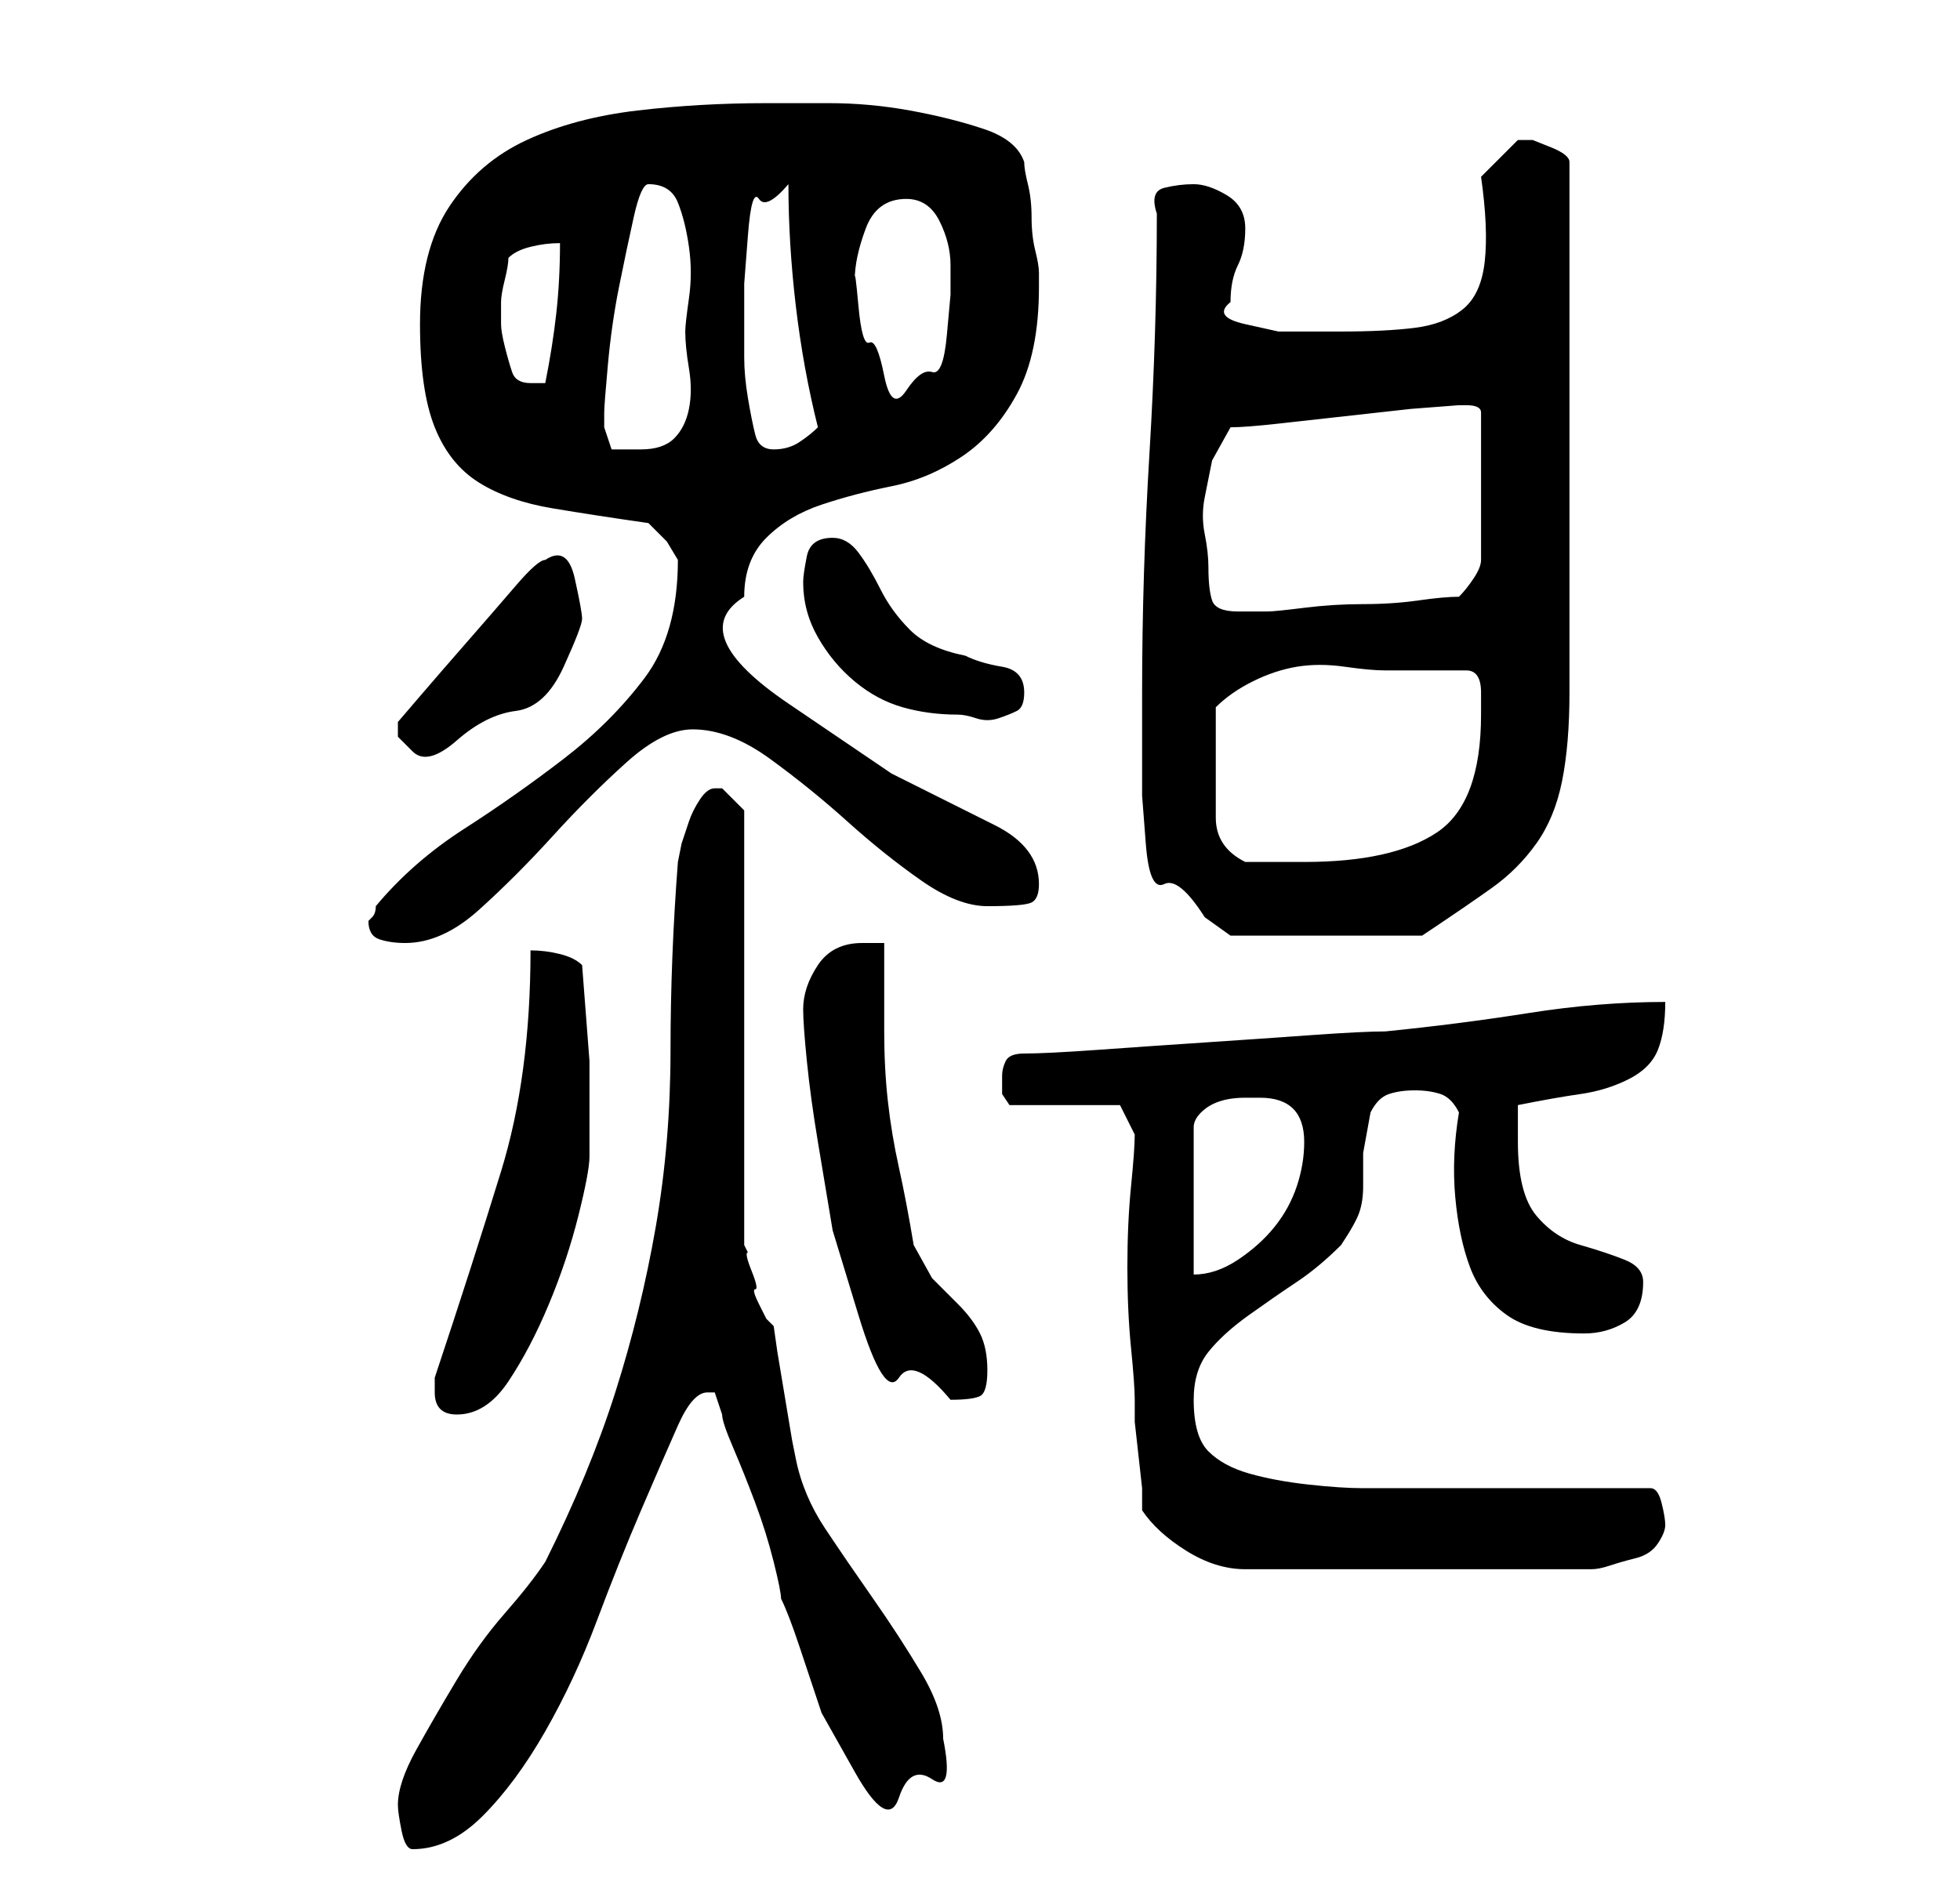 <?xml version="1.0" standalone="no"?>
<!DOCTYPE svg PUBLIC "-//W3C//DTD SVG 1.1//EN" "http://www.w3.org/Graphics/SVG/1.1/DTD/svg11.dtd" >
<svg xmlns="http://www.w3.org/2000/svg" xmlns:xlink="http://www.w3.org/1999/xlink" version="1.1" viewBox="-10 0 266 256">
   <path fill="currentColor"
d="M44 245q0 1 0.5 3.5t1.5 2.5q5 0 9.5 -4.5t8.5 -11.5t7 -15t6 -15t5 -11.5t4 -4.5h1l0.5 1.5l0.5 1.5q0 1 1.5 4.5t3 7.5t2.5 8t1 5q1 2 2.5 6.5l3 9t4.5 8t6 3.5t4.5 -2.5t1.5 -5.5q0 -4 -3 -9t-6.5 -10t-6.5 -9.5t-4 -9.5l-0.5 -2.5t-1 -6t-1 -6t-0.5 -3.5l-1 -1t-1 -2
t-0.5 -2t-0.5 -2.5t-0.5 -2.5l-0.5 -1v-59l-1 -1l-2 -2h-1q-1 0 -2 1.5t-1.5 3l-1 3t-0.5 2.5q-1 13 -1 25.5t-2 24t-5.5 22.5t-9.5 23q-2 3 -5.5 7t-6.5 9t-5.5 9.5t-2.5 7.5zM145 205q2 3 6 5.5t8 2.5h47q1 0 2.5 -0.5t3.5 -1t3 -2t1 -2.5t-0.5 -3t-1.5 -2h-7.5h-11.5
h-12.5h-7.5q-3 0 -7.5 -0.5t-8 -1.5t-5.5 -3t-2 -7q0 -4 2 -6.5t5.5 -5t6.5 -4.5t6 -5q2 -3 2.5 -4.5t0.5 -3.5v-4.5t1 -5.5q1 -2 2.5 -2.5t3.5 -0.5t3.5 0.5t2.5 2.5q-1 6 -0.5 11.5t2 9.5t5 6.5t10.5 2.5q3 0 5.5 -1.5t2.5 -5.5q0 -2 -2.5 -3t-6 -2t-6 -4t-2.5 -10v-5
q5 -1 8.5 -1.5t6.5 -2t4 -4t1 -6.5q-9 0 -18.5 1.5t-19.5 2.5q-3 0 -10 0.5t-14.5 1t-14.5 1t-10 0.5q-2 0 -2.5 1t-0.5 2v2.5t1 1.5h15l2 4q0 2 -0.5 7t-0.5 11t0.5 11t0.5 7v3t0.5 4.5t0.5 4.5v3zM49 189q0 3 3 3q4 0 7 -4.5t5.5 -10.5t4 -12t1.5 -8v-13t-1 -13
q-1 -1 -3 -1.5t-4 -0.5q0 17 -4 30t-9 28v2zM99 137q0 2 0.5 7t1.5 11l2 12t3.5 11.5t5.5 8.5t7 3q3 0 4 -0.5t1 -3.5t-1 -5t-3 -4l-3.5 -3.5t-2.5 -4.5q-1 -6 -2 -10.5t-1.5 -9t-0.5 -9.5v-12h-2h-1q-4 0 -6 3t-2 6zM161 149q3 0 4.5 1.5t1.5 4.5t-1 6t-3 5.5t-5 4.5t-6 2
v-20q0 -1 1 -2t2.5 -1.5t3.5 -0.5h2zM40 125q0 2 1.5 2.5t3.5 0.5q5 0 10 -4.5t10 -10t10 -10t9 -4.5q5 0 10.5 4t10.5 8.5t10 8t9 3.5q5 0 6 -0.5t1 -2.5q0 -5 -6 -8l-14 -7t-14 -9.5t-6 -14.5q0 -5 3 -8t7.5 -4.5t9.5 -2.5t9.5 -4t7.5 -8.5t3 -14.5v-2q0 -1 -0.5 -3
t-0.5 -4.5t-0.5 -4.5t-0.5 -3q-1 -3 -5.5 -4.5t-10 -2.5t-11 -1h-8.5q-9 0 -17.5 1t-15 4t-10.5 9t-4 16q0 9 2 14t6 7.5t10 3.5t13 2l2.5 2.5t1.5 2.5q0 10 -4.5 16t-11 11t-13.5 9.5t-12 10.5q0 1 -0.5 1.5zM145 94v7v7t0.5 6.5t2.5 5.5t5.5 4.5l3.5 2.5h26q6 -4 9.5 -6.5
t6 -6t3.5 -8.5t1 -12v-72q0 -1 -2.5 -2l-2.5 -1h-0.5h-0.5h-0.5h-0.5l-2.5 2.5l-2.5 2.5q1 7 0.5 11.5t-3 6.5t-6.5 2.5t-10 0.5h-4h-4.5t-4.5 -1t-2 -3q0 -3 1 -5t1 -5t-2.5 -4.5t-4.5 -1.5t-4 0.5t-1 3.5q0 16 -1 32.5t-1 32.5zM155 104v-4v-4q2 -2 5 -3.5t6 -2t6.5 0
t5.5 0.5h2h4h3.5h1.5q2 0 2 3v3q0 12 -6 16t-18 4h-4.5h-3.5q-4 -2 -4 -6v-7zM44 98v2t2 2t6 -1.5t8 -4t6.5 -6t2.5 -6.5t-1 -5.5t-4 -2.5q-1 0 -4 3.5t-6.5 7.5t-6.5 7.5zM99 79q0 4 2 7.5t5 6t6.5 3.5t7.5 1q1 0 2.5 0.5t3 0t2.5 -1t1 -2.5q0 -3 -3 -3.5t-5 -1.5
q-5 -1 -7.5 -3.5t-4 -5.5t-3 -5t-3.5 -2q-3 0 -3.5 2.5t-0.5 3.5zM154 77q0 -2 -0.5 -4.5t0 -5l1 -5t2.5 -4.5q2 0 6.5 -0.5l9 -1l9 -1t6.5 -0.5h1v0q2 0 2 1v20q0 1 -1 2.5t-2 2.5q-2 0 -5.5 0.5t-7.5 0.5t-8 0.5t-5 0.5h-1.5h-2.5q-3 0 -3.5 -1.5t-0.5 -4.5zM72 58v-2
q0 -1 0.5 -6.5t1.5 -10.5t2 -9.5t2 -4.5q3 0 4 2.5t1.5 6t0 7t-0.5 4.5q0 2 0.5 5t0 5.5t-2 4t-4.5 1.5h-4t-1 -3zM91 44v-5.5t0.5 -6.5t1.5 -5t4 -2q0 8 1 16.5t3 16.5q-1 1 -2.5 2t-3.5 1t-2.5 -2t-1 -5t-0.5 -5.5v-4.5zM106 38q0 -3 1.5 -7t5.5 -4q3 0 4.5 3t1.5 6v4
t-0.5 5.5t-2 5t-3.5 2.5t-3 -2t-2 -4.5t-1.5 -5t-0.5 -3.5zM58 41q0 -1 0.5 -3t0.5 -3q1 -1 3 -1.5t4 -0.5q0 5 -0.5 9.5t-1.5 9.5h-1h-1q-2 0 -2.5 -1.5t-1 -3.5t-0.5 -3v-3z" />
</svg>
